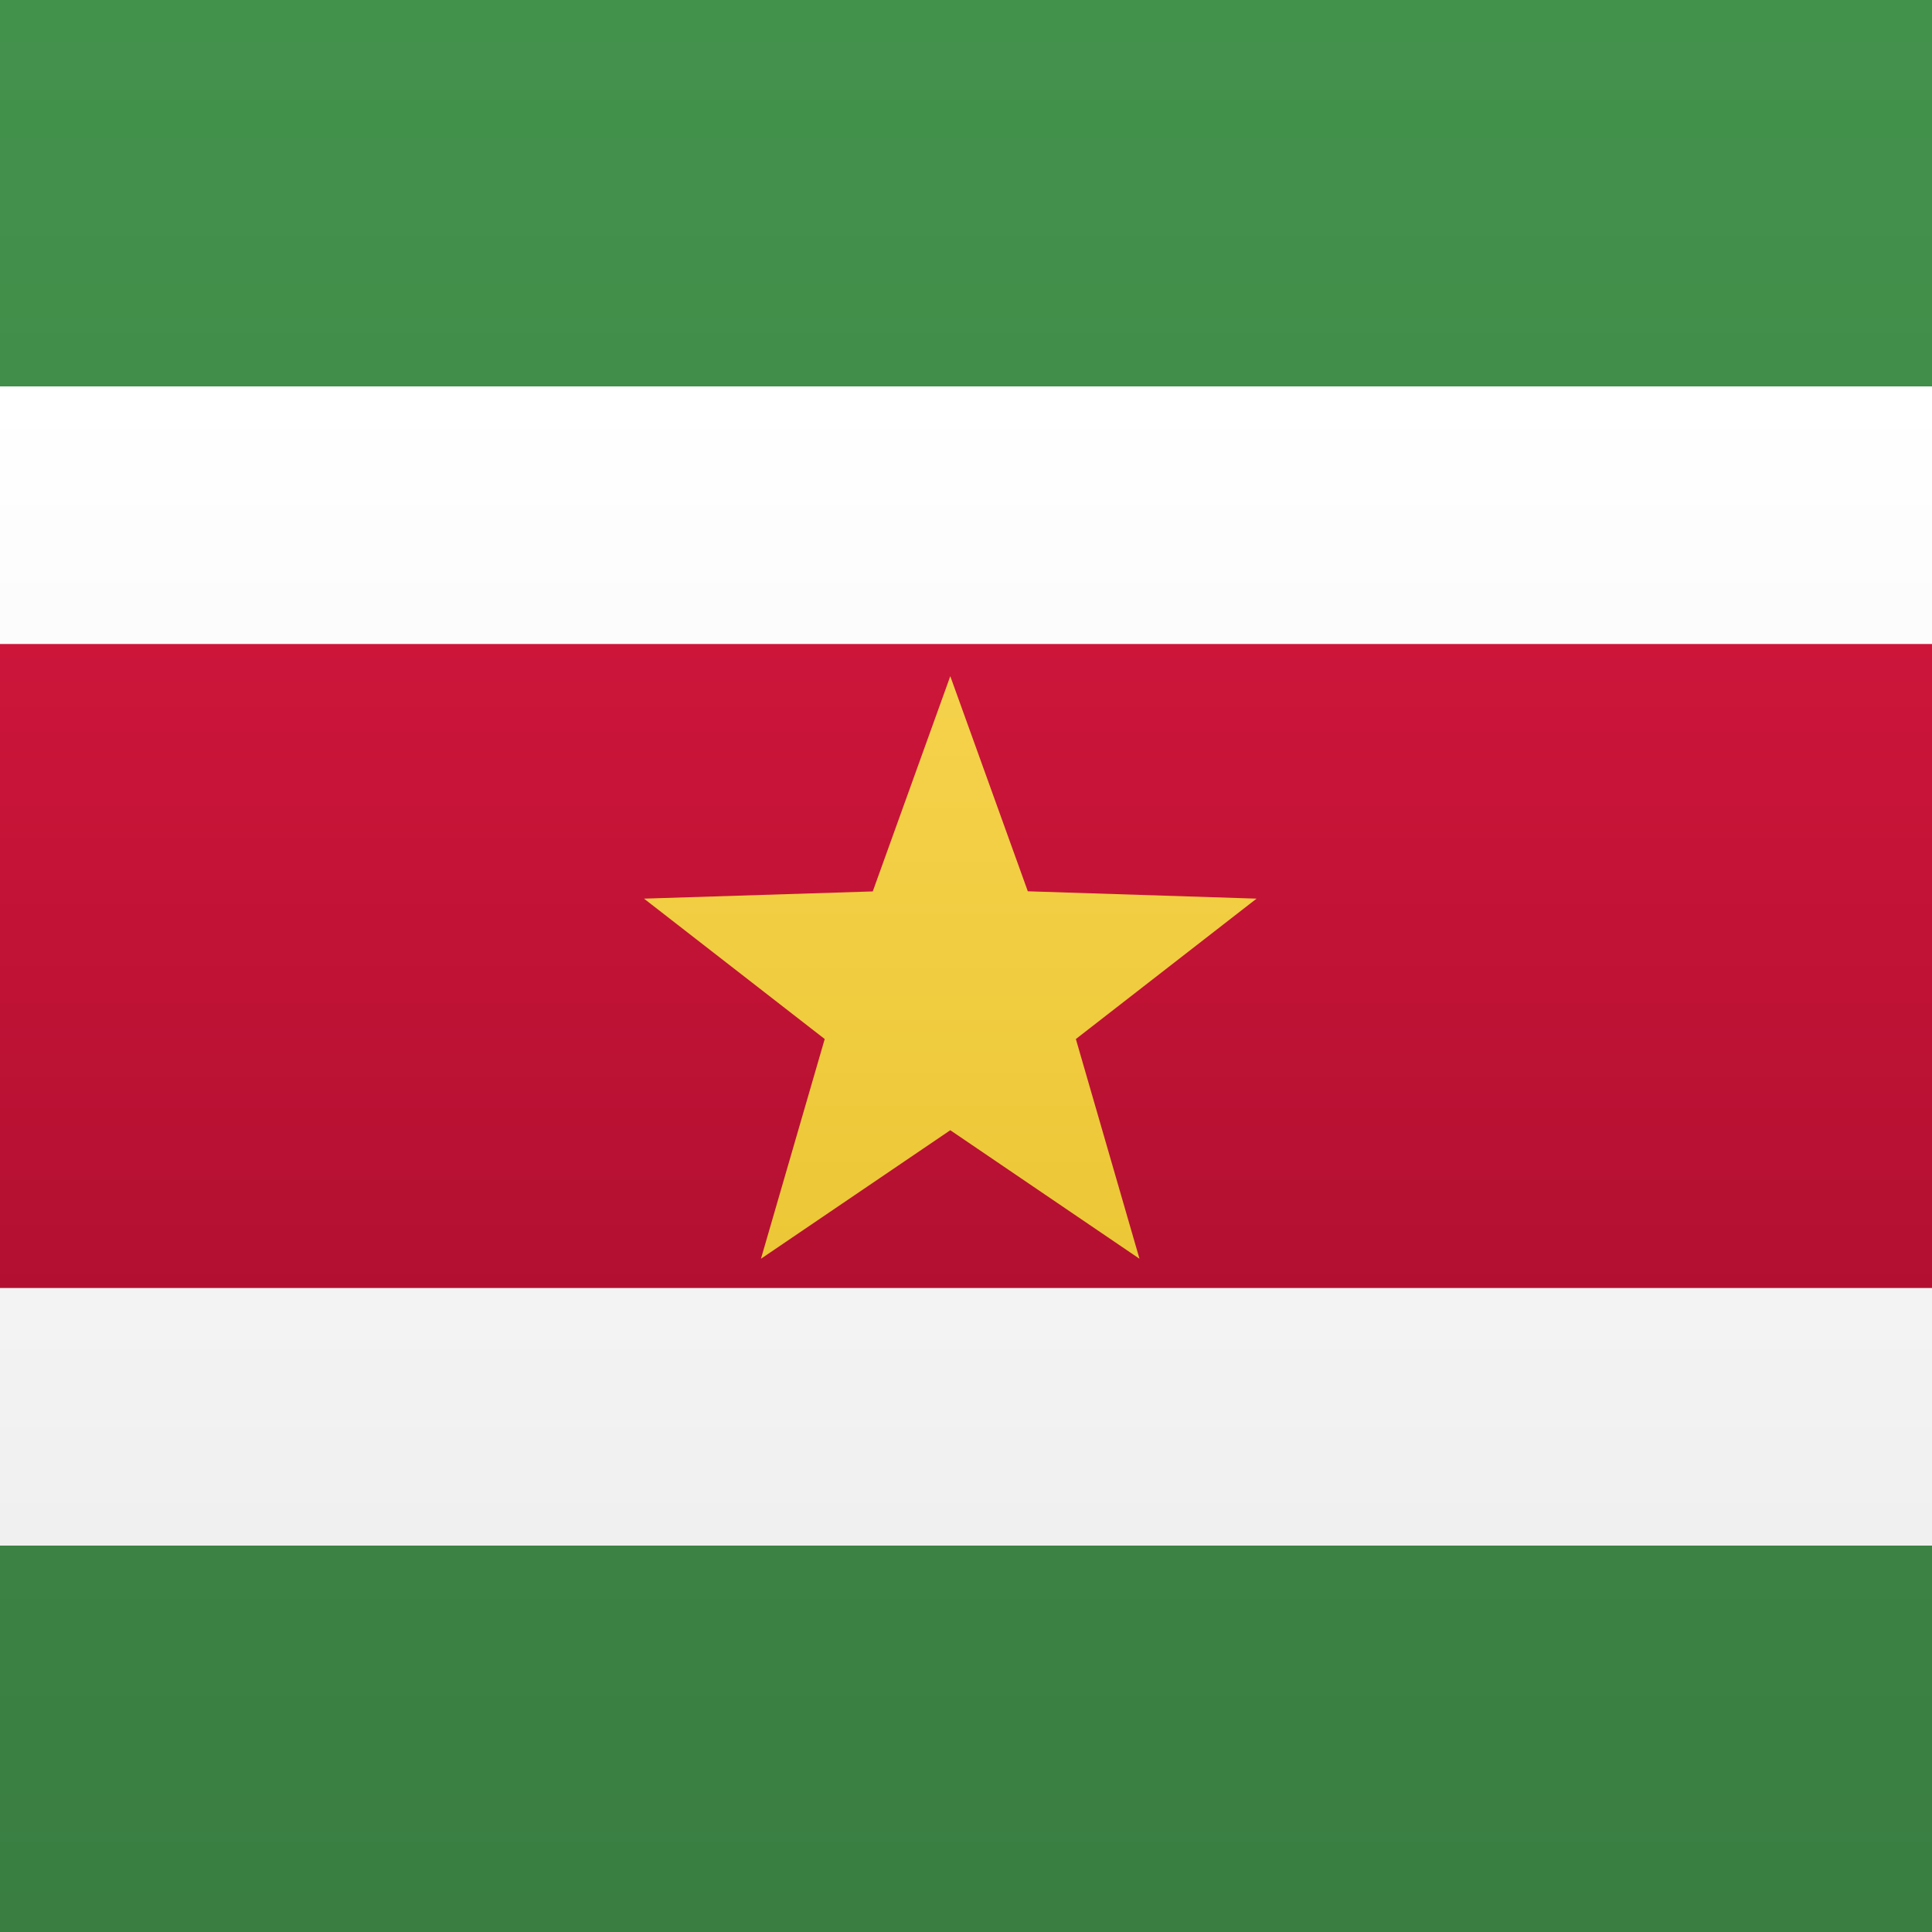 <svg width="15" height="15" xmlns="http://www.w3.org/2000/svg"><rect width="100%" height="100%" fill="#333333" stroke="none"/><defs><linearGradient x1="50%" y1="0%" x2="50%" y2="100%" id="a"><stop stop-color="#FFF" offset="0%"/><stop stop-color="#F0F0F0" offset="100%"/></linearGradient><linearGradient x1="50%" y1="0%" x2="50%" y2="100%" id="b"><stop stop-color="#43924C" offset="0%"/><stop stop-color="#3A7E42" offset="100%"/></linearGradient><linearGradient x1="50%" y1="0%" x2="50%" y2="100%" id="c"><stop stop-color="#CD153A" offset="0%"/><stop stop-color="#B31031" offset="100%"/></linearGradient><linearGradient x1="50%" y1="0%" x2="50%" y2="100%" id="d"><stop stop-color="#F5D24B" offset="0%"/><stop stop-color="#ECC736" offset="100%"/></linearGradient></defs><g fill="none" fill-rule="evenodd"><path fill="url(#a)" d="M0 0h15v15H0z"/><path d="M0 0h15v3H0V0zm0 12h15v3H0v-3z" fill="url(#b)" fill-rule="nonzero"/><path fill="url(#a)" d="M0 3h15v9H0z"/><path fill="url(#c)" d="M0 5h15v5H0z"/><path fill="url(#d)" d="M7.378 8.775l-1.47.998.495-1.706L5 6.977l1.776-.056.602-1.671.602 1.67 1.776.057-1.403 1.09.494 1.706z"/></g></svg>